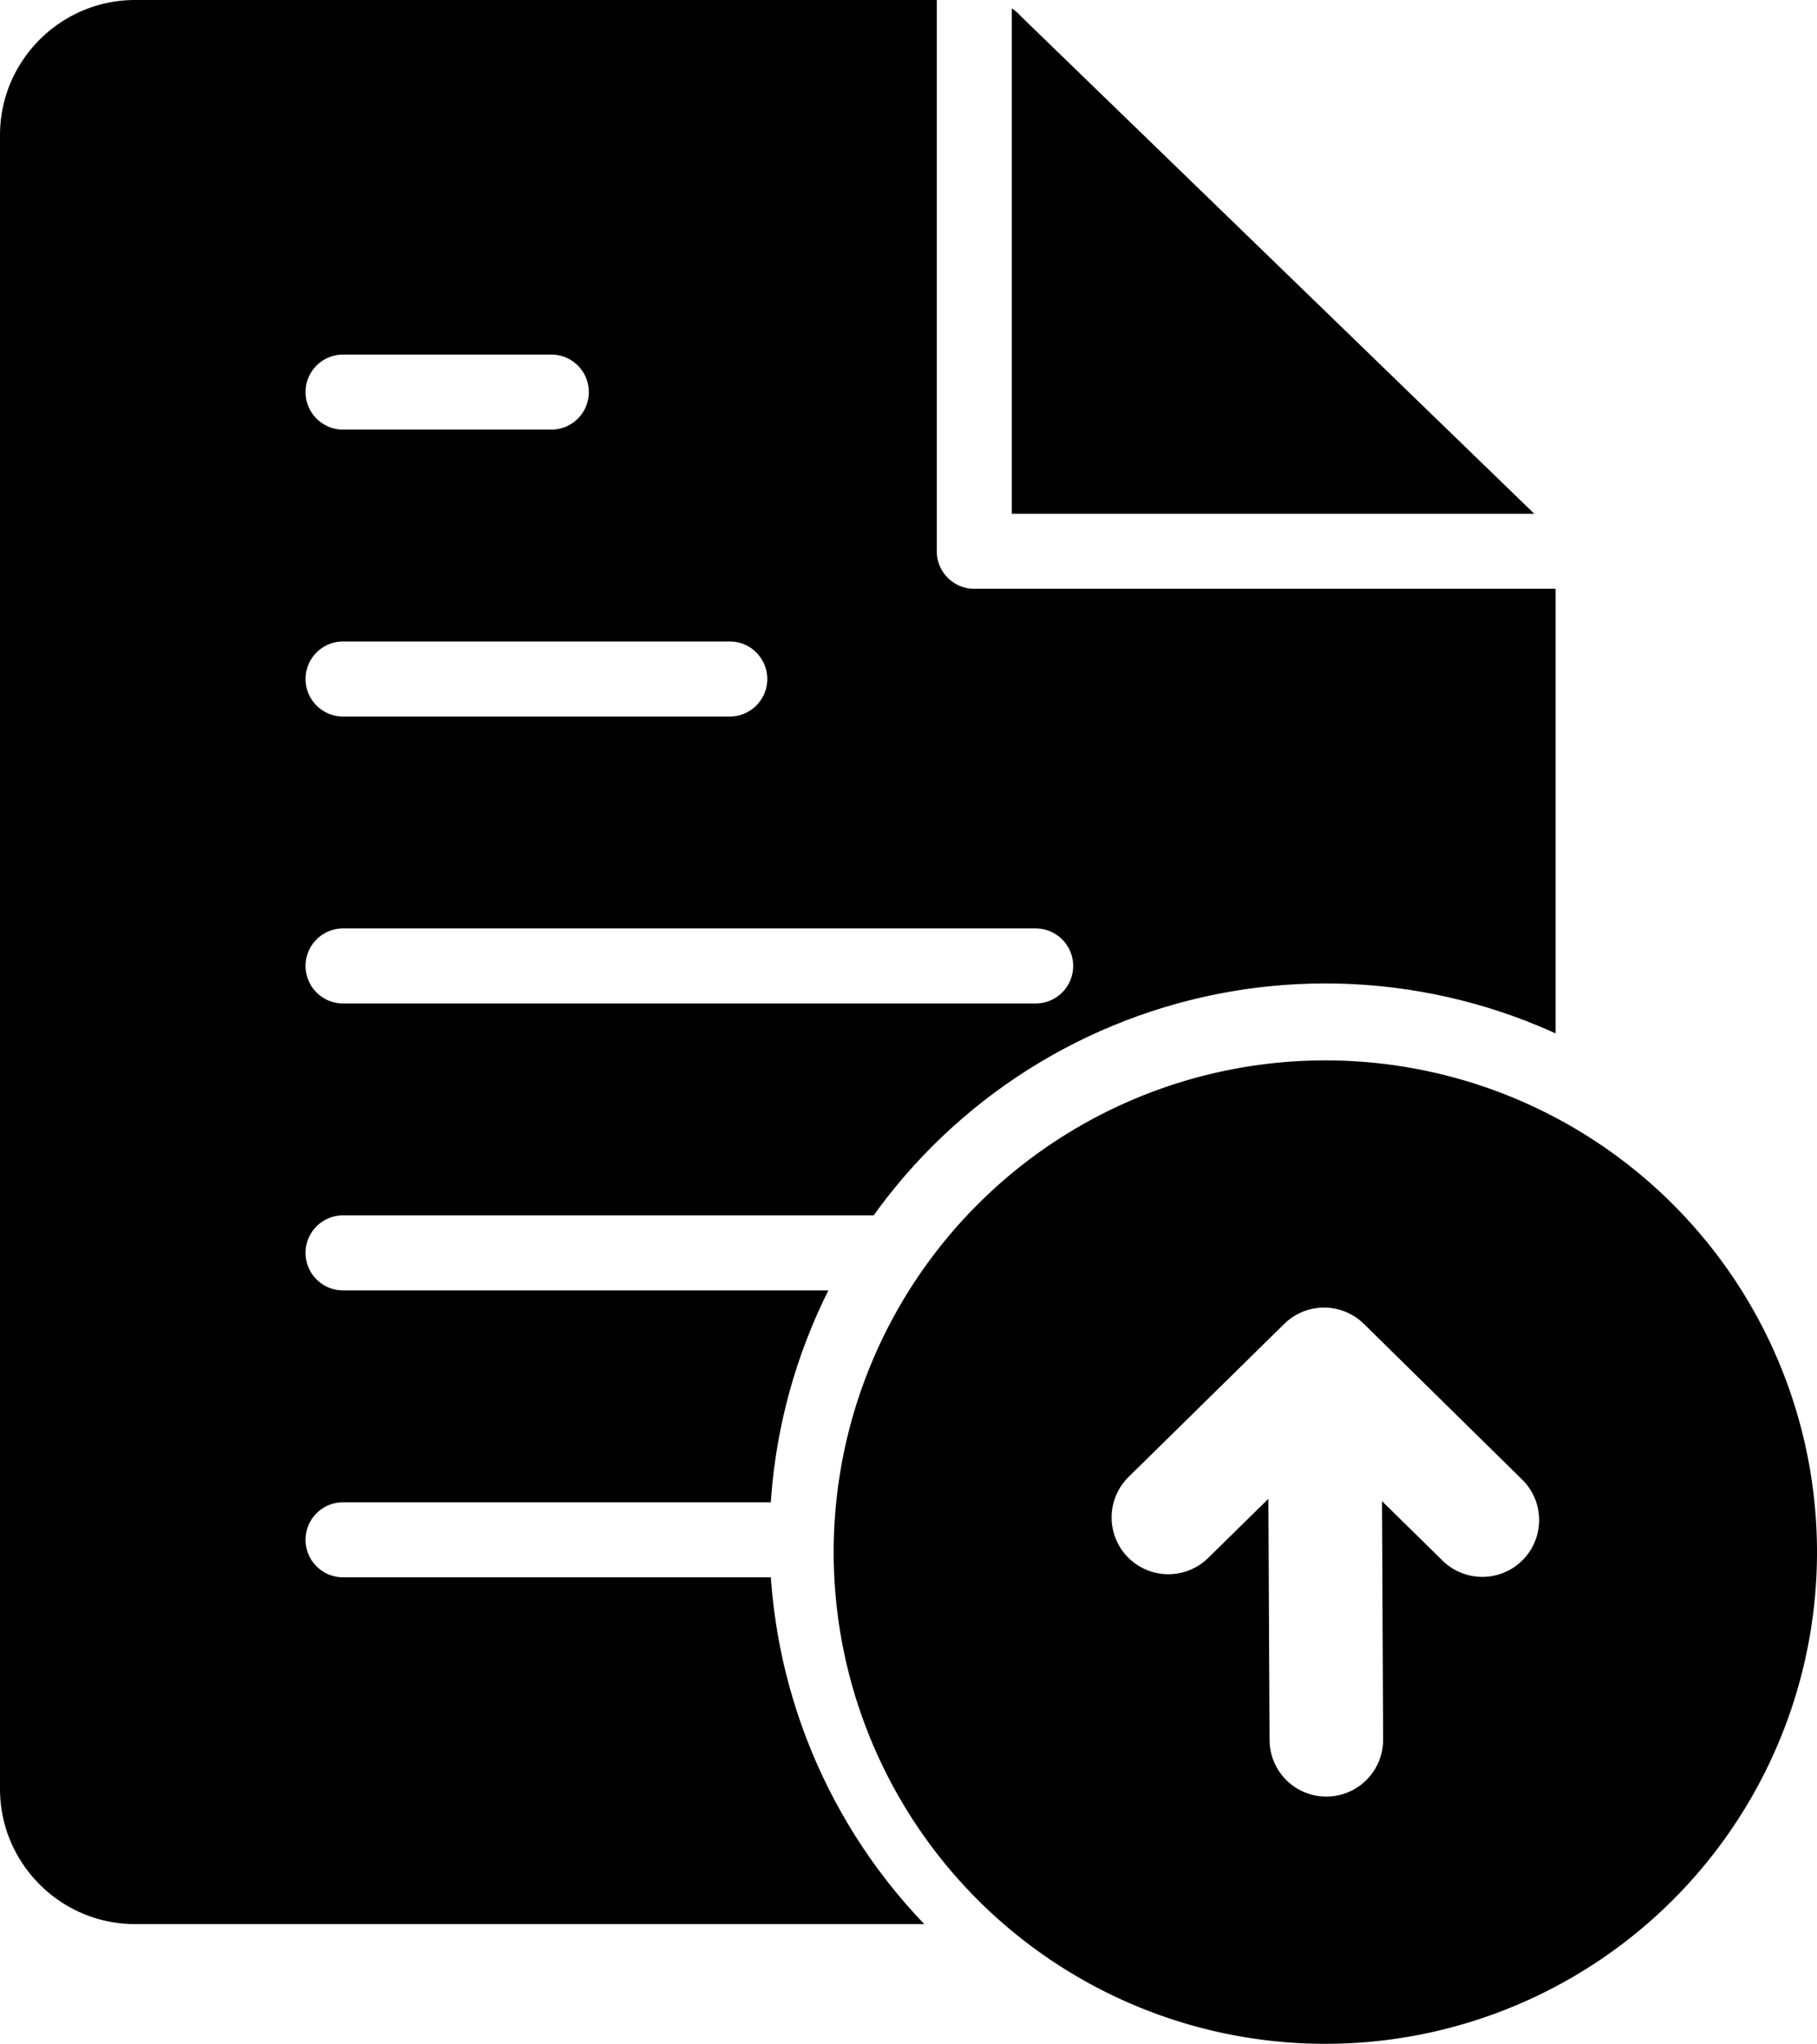 <?xml version="1.0" encoding="UTF-8" standalone="no"?>
<svg
   shape-rendering="geometricPrecision"
   text-rendering="geometricPrecision"
   image-rendering="optimizeQuality"
   fill-rule="evenodd"
   clip-rule="evenodd"
   viewBox="0 0 425 478"
   version="1.1"
   id="svg1"
   width="425"
   height="478"
   xml:space="preserve"
   xmlns="http://www.w3.org/2000/svg"
   xmlns:svg="http://www.w3.org/2000/svg"><defs
     id="defs1"><clipPath
       clipPathUnits="userSpaceOnUse"
       id="clipPath3"><circle
         style="display:none;fill:#ffffff;stroke-width:8.639;stroke-linejoin:bevel"
         id="circle3"
         cx="310"
         cy="400"
         r="130"
         d="M 440,400 A 130,130 0 0 1 310,530 130,130 0 0 1 180,400 130,130 0 0 1 310,270 130,130 0 0 1 440,400 Z" /><path
         id="lpe_path-effect3"
         style="fill:#ffffff;stroke-width:8.639;stroke-linejoin:bevel"
         class="powerclip"
         d="M -5,35 H 368.86 V 495 H -5 Z M 440,400 A 130,130 0 0 0 310,270 130,130 0 0 0 180,400 130,130 0 0 0 310,530 130,130 0 0 0 440,400 Z" /></clipPath><clipPath
       clipPathUnits="userSpaceOnUse"
       id="clipPath5"><path
         d="m 289.746,377.681 a 13.292,13.292 0 0 0 -18.617,18.952 l 37.364,36.749 a 13.283,13.283 0 0 0 18.617,0 l 36.628,-36.014 a 13.283,13.283 0 0 0 -18.617,-18.942 l -14.298,14.037 -0.27,-56.464 a 13.283,13.283 0 1 0 -26.566,0.214 l 0.261,55.711 z"
         id="path6"
         style="display:none;fill:#57e389;stroke-width:0.931" /><path
         id="lpe_path-effect6"
         style="fill:#57e389;stroke-width:0.931"
         class="powerclip"
         d="m 197.5,260 h 240 v 240 h -240 z m 92.246,117.681 a 13.292,13.292 0 0 0 -18.617,18.952 l 37.364,36.749 a 13.283,13.283 0 0 0 18.617,0 l 36.628,-36.014 a 13.283,13.283 0 0 0 -18.617,-18.942 l -14.298,14.037 -0.27,-56.464 a 13.283,13.283 0 1 0 -26.566,0.214 l 0.261,55.711 z" /></clipPath><clipPath
       clipPathUnits="userSpaceOnUse"
       id="clipPath7"><path
         d="m 345.255,382.32 a 13.292,13.292 0 0 0 18.617,-18.952 l -37.364,-36.749 a 13.283,13.283 0 0 0 -18.617,0 l -36.628,36.014 a 13.283,13.283 0 0 0 18.617,18.942 l 14.298,-14.037 0.27,56.464 a 13.283,13.283 0 1 0 26.566,-0.214 l -0.261,-55.711 z"
         id="path7"
         style="display:none;fill:#e01b24;stroke-width:0.931" /><path
         id="lpe_path-effect7"
         style="fill:#e01b24;stroke-width:0.931"
         class="powerclip"
         d="m 197.5,260 h 240 v 240 h -240 z m 147.755,122.32 a 13.292,13.292 0 0 0 18.617,-18.952 l -37.364,-36.749 a 13.283,13.283 0 0 0 -18.617,0 l -36.628,36.014 a 13.283,13.283 0 0 0 18.617,18.942 l 14.298,-14.037 0.27,56.464 a 13.283,13.283 0 1 0 26.566,-0.214 l -0.261,-55.711 z" /></clipPath></defs><path
     d="M 31.596,40 H 219.116 v 128.933 c 0,4.843 3.929,8.771 8.771,8.771 h 135.973 v 280.708 c 0,8.639 -3.551,16.532 -9.272,22.271 l -0.07,0.07 C 348.778,486.458 340.904,490 332.273,490 H 31.596 C 22.895,490 14.994,486.449 9.272,480.728 3.551,475.006 0,467.105 0,458.413 V 71.587 C 0,62.895 3.551,54.994 9.272,49.272 14.994,43.551 22.895,40 31.596,40 Z m 205.071,1.96 a 11.601,11.601 0 0 1 2.188,1.907 L 358.868,160.153 H 236.667 Z M 80.251,408.896 c -4.851,0 -8.78,-3.929 -8.78,-8.771 0,-4.843 3.929,-8.78 8.78,-8.78 H 283.609 c 4.851,0 8.78,3.937 8.78,8.78 0,4.843 -3.929,8.771 -8.78,8.771 z m 0,-67.103 c -4.851,0 -8.78,-3.929 -8.78,-8.771 0,-4.851 3.929,-8.78 8.78,-8.78 H 280.445 c 4.851,0 8.78,3.929 8.78,8.78 0,4.843 -3.929,8.771 -8.78,8.771 z m 0,-67.103 c -4.851,0 -8.78,-3.929 -8.78,-8.78 0,-4.843 3.929,-8.771 8.78,-8.771 H 242.239 c 4.843,0 8.78,3.929 8.78,8.771 0,4.851 -3.937,8.78 -8.78,8.78 z m 0,-67.112 c -4.851,0 -8.78,-3.929 -8.78,-8.771 0,-4.851 3.929,-8.78 8.78,-8.78 h 90.438 c 4.851,0 8.78,3.929 8.78,8.78 0,4.843 -3.929,8.771 -8.78,8.771 z m 0,-67.103 c -4.851,0 -8.78,-3.929 -8.78,-8.78 0,-4.843 3.929,-8.771 8.78,-8.771 h 48.699 c 4.851,0 8.78,3.929 8.78,8.771 0,4.851 -3.929,8.78 -8.78,8.78 z"
     id="path1"
     style="stroke-width:0.879"
     clip-path="url(#clipPath3)"
     transform="translate(0,-40)" /><g
     id="layer2"
     style="display:none"
     transform="translate(-7.5,-17)"><circle
       style="fill:#000000;stroke-width:6.832;stroke-linejoin:bevel"
       id="path3-7"
       cx="317.5"
       cy="380"
       r="115" /><path
       d="m 289.746,377.681 a 13.292,13.292 0 0 0 -18.617,18.952 l 37.364,36.749 a 13.283,13.283 0 0 0 18.617,0 l 36.628,-36.014 a 13.283,13.283 0 0 0 -18.617,-18.942 l -14.298,14.037 -0.27,-56.464 a 13.283,13.283 0 1 0 -26.566,0.214 l 0.261,55.711 z"
       id="path1-4"
       style="fill:#57e389;stroke-width:0.931" /></g><g
     id="g5"
     style="display:none"
     transform="translate(-7.5,-17)"><path
       style="fill:#000000;stroke-width:6.832;stroke-linejoin:bevel"
       id="circle5"
       clip-path="url(#clipPath5)"
       d="m 432.5,380 a 115,115 0 0 1 -115,115 115,115 0 0 1 -115,-115 115,115 0 0 1 115,-115 115,115 0 0 1 115,115 z" /></g><g
     id="layer3"
     style="display:none"
     transform="translate(-7.5,-17)"><circle
       style="fill:#000000;stroke-width:6.832;stroke-linejoin:bevel"
       id="path3"
       cx="317.5"
       cy="380"
       r="115" /><path
       d="m 345.255,382.32 a 13.292,13.292 0 0 0 18.617,-18.952 l -37.364,-36.749 a 13.283,13.283 0 0 0 -18.617,0 l -36.628,36.014 a 13.283,13.283 0 0 0 18.617,18.942 l 14.298,-14.037 0.27,56.464 a 13.283,13.283 0 1 0 26.566,-0.214 l -0.261,-55.711 z"
       id="path1-4-7"
       style="fill:#e01b24;stroke-width:0.931" /></g><g
     id="g4"
     style="display:inline"
     transform="translate(-7.5,-17)"><path
       style="fill:#000000;stroke-width:6.832;stroke-linejoin:bevel"
       id="circle4"
       clip-path="url(#clipPath7)"
       d="m 432.5,380 a 115,115 0 0 1 -115,115 115,115 0 0 1 -115,-115 115,115 0 0 1 115,-115 115,115 0 0 1 115,115 z" /></g></svg>
